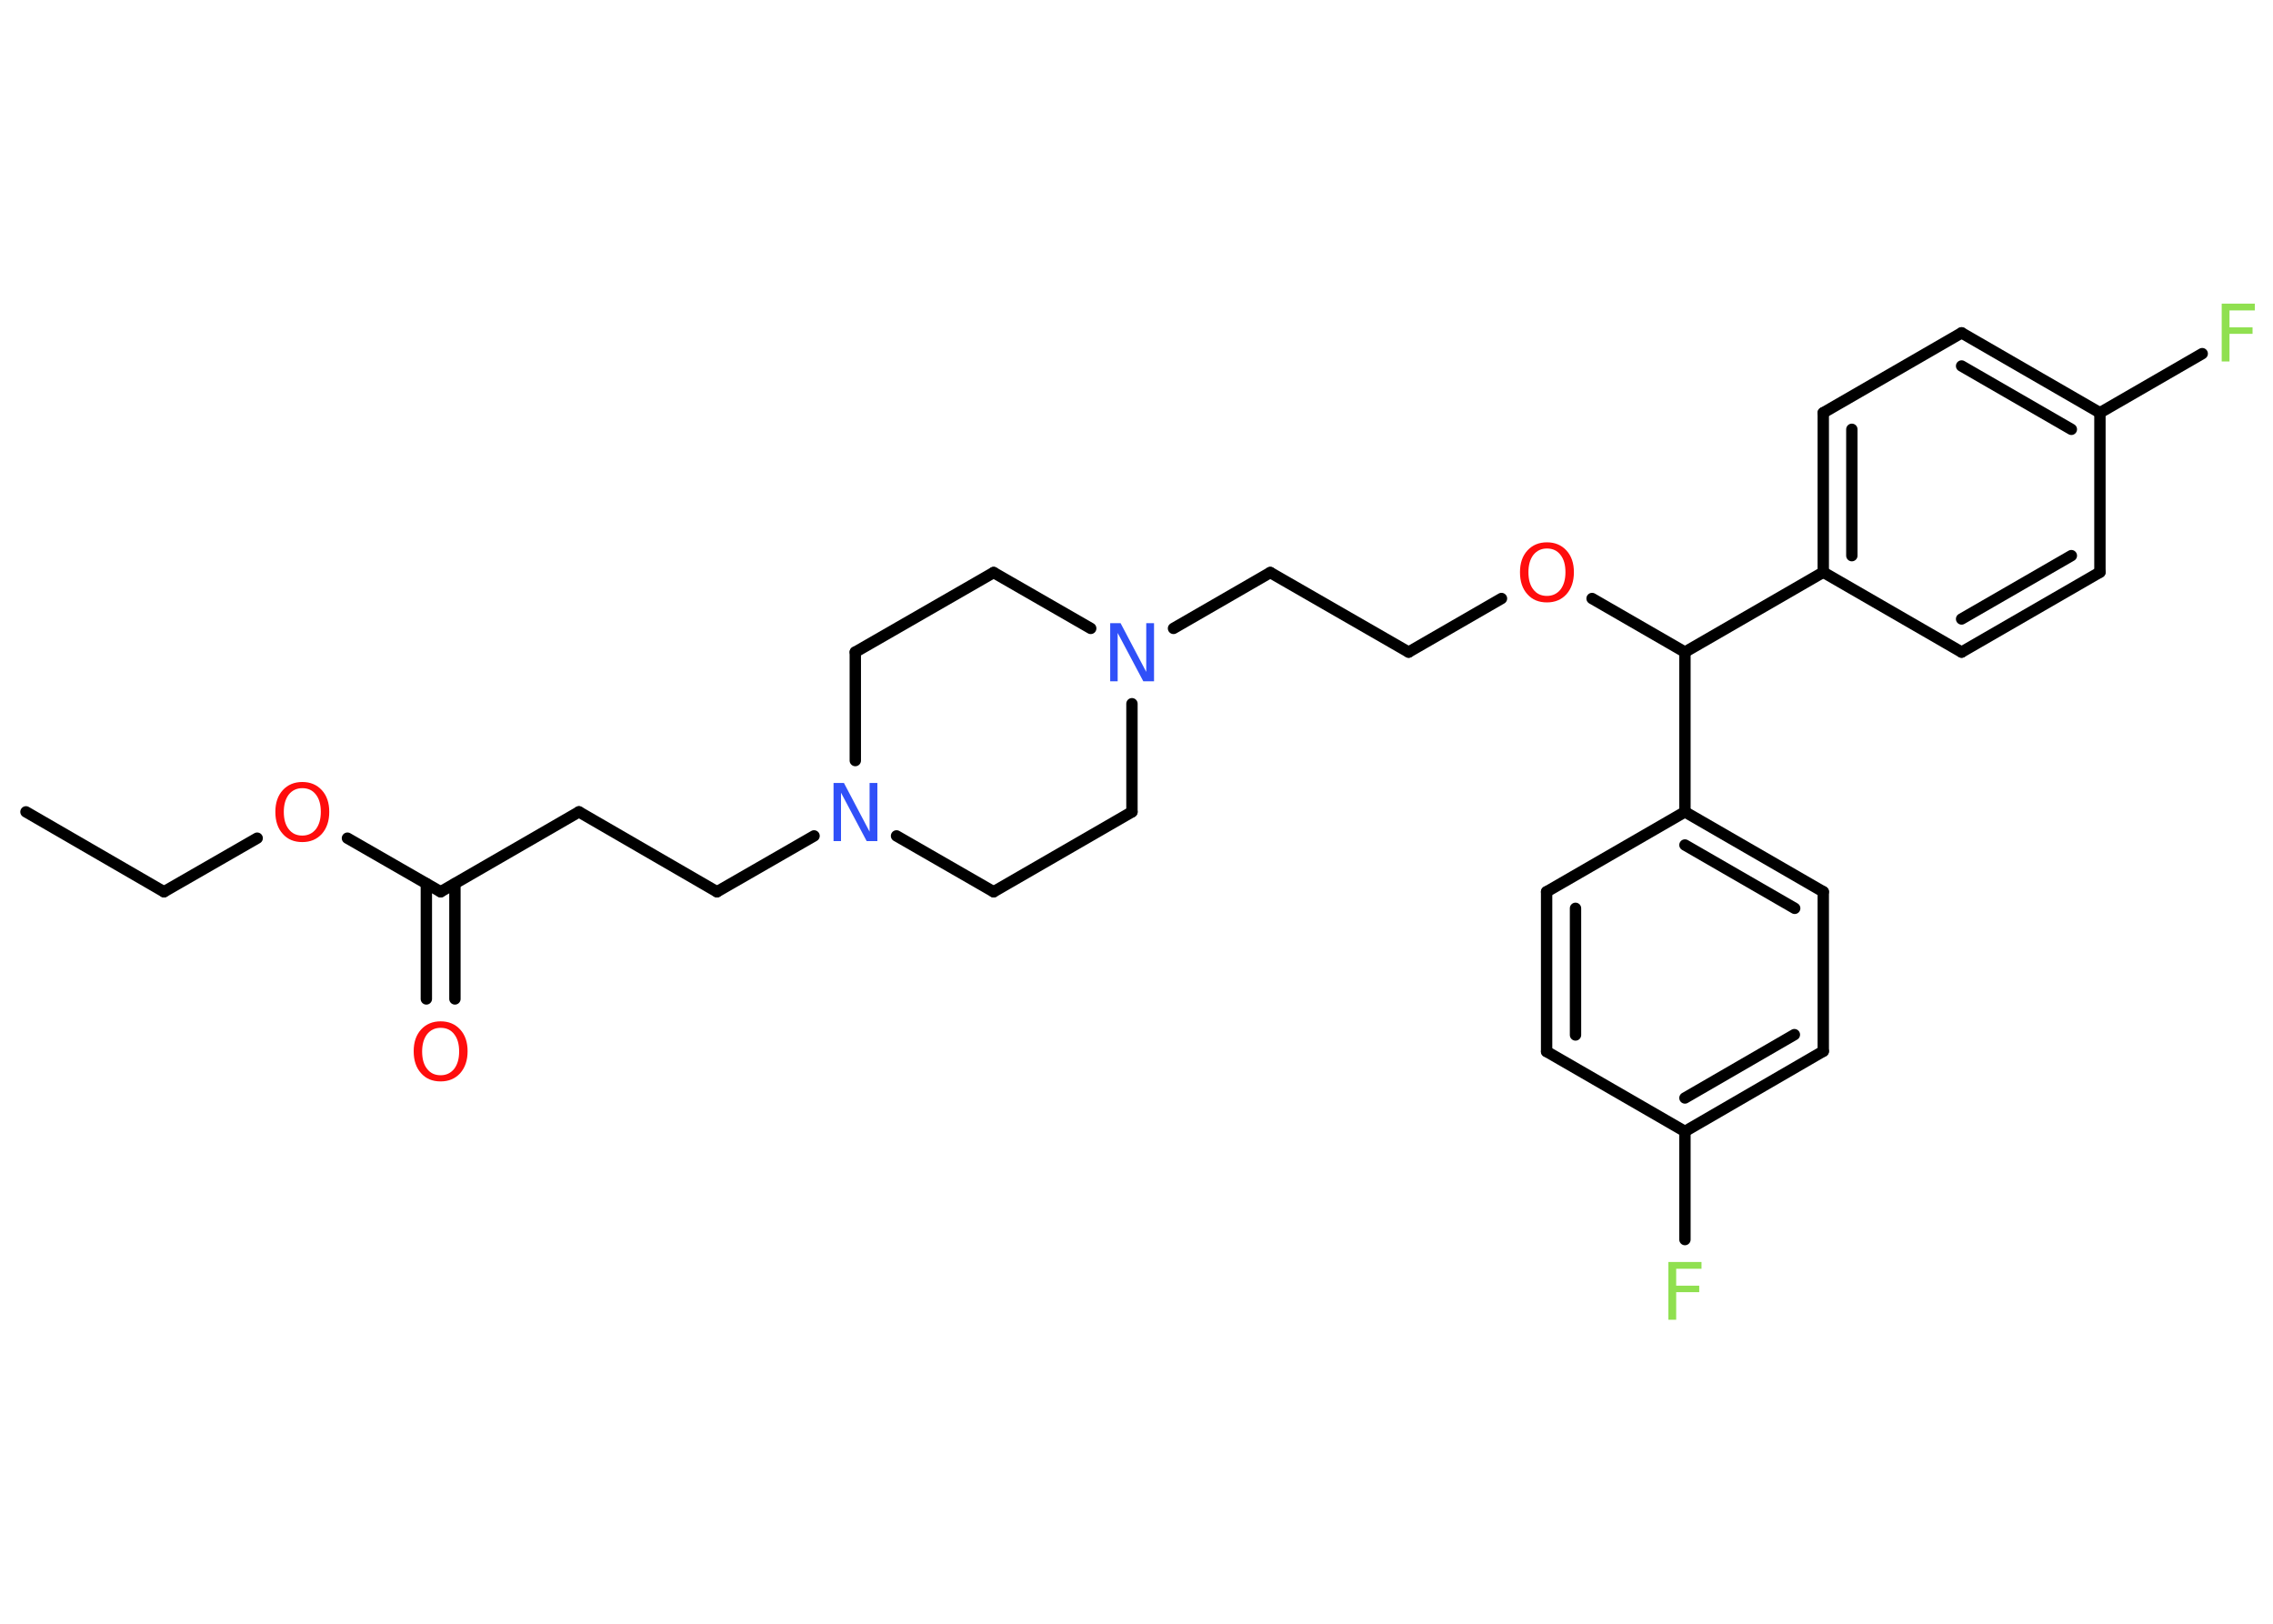 <?xml version='1.0' encoding='UTF-8'?>
<!DOCTYPE svg PUBLIC "-//W3C//DTD SVG 1.1//EN" "http://www.w3.org/Graphics/SVG/1.1/DTD/svg11.dtd">
<svg version='1.2' xmlns='http://www.w3.org/2000/svg' xmlns:xlink='http://www.w3.org/1999/xlink' width='70.0mm' height='50.0mm' viewBox='0 0 70.0 50.0'>
  <desc>Generated by the Chemistry Development Kit (http://github.com/cdk)</desc>
  <g stroke-linecap='round' stroke-linejoin='round' stroke='#000000' stroke-width='.35' fill='#FF0D0D'>
    <rect x='.0' y='.0' width='70.0' height='50.0' fill='#FFFFFF' stroke='none'/>
    <g id='mol1' class='mol'>
      <line id='mol1bnd1' class='bond' x1='.8' y1='25.0' x2='5.05' y2='27.46'/>
      <line id='mol1bnd2' class='bond' x1='5.05' y1='27.46' x2='7.92' y2='25.81'/>
      <line id='mol1bnd3' class='bond' x1='10.7' y1='25.81' x2='13.57' y2='27.46'/>
      <g id='mol1bnd4' class='bond'>
        <line x1='14.01' y1='27.21' x2='14.01' y2='30.76'/>
        <line x1='13.13' y1='27.21' x2='13.13' y2='30.76'/>
      </g>
      <line id='mol1bnd5' class='bond' x1='13.57' y1='27.46' x2='17.83' y2='25.0'/>
      <line id='mol1bnd6' class='bond' x1='17.83' y1='25.0' x2='22.08' y2='27.46'/>
      <line id='mol1bnd7' class='bond' x1='22.08' y1='27.46' x2='25.07' y2='25.74'/>
      <line id='mol1bnd8' class='bond' x1='27.61' y1='25.74' x2='30.6' y2='27.46'/>
      <line id='mol1bnd9' class='bond' x1='30.6' y1='27.46' x2='34.86' y2='25.0'/>
      <line id='mol1bnd10' class='bond' x1='34.86' y1='25.0' x2='34.86' y2='21.67'/>
      <line id='mol1bnd11' class='bond' x1='36.14' y1='19.35' x2='39.12' y2='17.63'/>
      <line id='mol1bnd12' class='bond' x1='39.12' y1='17.63' x2='43.38' y2='20.08'/>
      <line id='mol1bnd13' class='bond' x1='43.38' y1='20.08' x2='46.24' y2='18.43'/>
      <line id='mol1bnd14' class='bond' x1='49.03' y1='18.43' x2='51.89' y2='20.08'/>
      <line id='mol1bnd15' class='bond' x1='51.89' y1='20.08' x2='56.15' y2='17.62'/>
      <g id='mol1bnd16' class='bond'>
        <line x1='56.15' y1='12.71' x2='56.15' y2='17.62'/>
        <line x1='57.03' y1='13.22' x2='57.03' y2='17.11'/>
      </g>
      <line id='mol1bnd17' class='bond' x1='56.15' y1='12.71' x2='60.41' y2='10.25'/>
      <g id='mol1bnd18' class='bond'>
        <line x1='64.67' y1='12.71' x2='60.41' y2='10.25'/>
        <line x1='63.79' y1='13.22' x2='60.41' y2='11.27'/>
      </g>
      <line id='mol1bnd19' class='bond' x1='64.67' y1='12.71' x2='67.82' y2='10.89'/>
      <line id='mol1bnd20' class='bond' x1='64.67' y1='12.71' x2='64.67' y2='17.62'/>
      <g id='mol1bnd21' class='bond'>
        <line x1='60.41' y1='20.08' x2='64.67' y2='17.62'/>
        <line x1='60.41' y1='19.06' x2='63.79' y2='17.11'/>
      </g>
      <line id='mol1bnd22' class='bond' x1='56.15' y1='17.62' x2='60.41' y2='20.08'/>
      <line id='mol1bnd23' class='bond' x1='51.89' y1='20.08' x2='51.89' y2='25.0'/>
      <g id='mol1bnd24' class='bond'>
        <line x1='56.15' y1='27.46' x2='51.89' y2='25.0'/>
        <line x1='55.27' y1='27.97' x2='51.89' y2='26.02'/>
      </g>
      <line id='mol1bnd25' class='bond' x1='56.15' y1='27.46' x2='56.15' y2='32.37'/>
      <g id='mol1bnd26' class='bond'>
        <line x1='51.89' y1='34.84' x2='56.15' y2='32.37'/>
        <line x1='51.89' y1='33.81' x2='55.26' y2='31.86'/>
      </g>
      <line id='mol1bnd27' class='bond' x1='51.89' y1='34.84' x2='51.89' y2='38.17'/>
      <line id='mol1bnd28' class='bond' x1='51.89' y1='34.84' x2='47.63' y2='32.38'/>
      <g id='mol1bnd29' class='bond'>
        <line x1='47.63' y1='27.46' x2='47.63' y2='32.38'/>
        <line x1='48.52' y1='27.97' x2='48.52' y2='31.87'/>
      </g>
      <line id='mol1bnd30' class='bond' x1='51.89' y1='25.0' x2='47.63' y2='27.46'/>
      <line id='mol1bnd31' class='bond' x1='33.59' y1='19.35' x2='30.6' y2='17.63'/>
      <line id='mol1bnd32' class='bond' x1='30.6' y1='17.63' x2='26.34' y2='20.08'/>
      <line id='mol1bnd33' class='bond' x1='26.34' y1='23.42' x2='26.34' y2='20.08'/>
      <path id='mol1atm3' class='atom' d='M9.31 24.27q-.26 .0 -.42 .2q-.15 .2 -.15 .53q.0 .34 .15 .53q.15 .2 .42 .2q.26 .0 .42 -.2q.15 -.2 .15 -.53q.0 -.34 -.15 -.53q-.15 -.2 -.42 -.2zM9.31 24.08q.37 .0 .6 .25q.23 .25 .23 .67q.0 .42 -.23 .68q-.23 .25 -.6 .25q-.38 .0 -.6 -.25q-.23 -.25 -.23 -.68q.0 -.42 .23 -.67q.23 -.25 .6 -.25z' stroke='none'/>
      <path id='mol1atm5' class='atom' d='M13.57 31.65q-.26 .0 -.42 .2q-.15 .2 -.15 .53q.0 .34 .15 .53q.15 .2 .42 .2q.26 .0 .42 -.2q.15 -.2 .15 -.53q.0 -.34 -.15 -.53q-.15 -.2 -.42 -.2zM13.57 31.45q.37 .0 .6 .25q.23 .25 .23 .67q.0 .42 -.23 .68q-.23 .25 -.6 .25q-.38 .0 -.6 -.25q-.23 -.25 -.23 -.68q.0 -.42 .23 -.67q.23 -.25 .6 -.25z' stroke='none'/>
      <path id='mol1atm8' class='atom' d='M25.67 24.11h.32l.79 1.5v-1.5h.24v1.79h-.33l-.79 -1.49v1.49h-.23v-1.79z' stroke='none' fill='#3050F8'/>
      <path id='mol1atm11' class='atom' d='M34.19 19.19h.32l.79 1.5v-1.5h.24v1.79h-.33l-.79 -1.49v1.49h-.23v-1.79z' stroke='none' fill='#3050F8'/>
      <path id='mol1atm14' class='atom' d='M47.64 16.89q-.26 .0 -.42 .2q-.15 .2 -.15 .53q.0 .34 .15 .53q.15 .2 .42 .2q.26 .0 .42 -.2q.15 -.2 .15 -.53q.0 -.34 -.15 -.53q-.15 -.2 -.42 -.2zM47.64 16.7q.37 .0 .6 .25q.23 .25 .23 .67q.0 .42 -.23 .68q-.23 .25 -.6 .25q-.38 .0 -.6 -.25q-.23 -.25 -.23 -.68q.0 -.42 .23 -.67q.23 -.25 .6 -.25z' stroke='none'/>
      <path id='mol1atm20' class='atom' d='M68.42 9.35h1.02v.21h-.78v.52h.71v.2h-.71v.85h-.24v-1.79z' stroke='none' fill='#90E050'/>
      <path id='mol1atm27' class='atom' d='M51.38 38.86h1.02v.21h-.78v.52h.71v.2h-.71v.85h-.24v-1.79z' stroke='none' fill='#90E050'/>
    </g>
  </g>
</svg>
